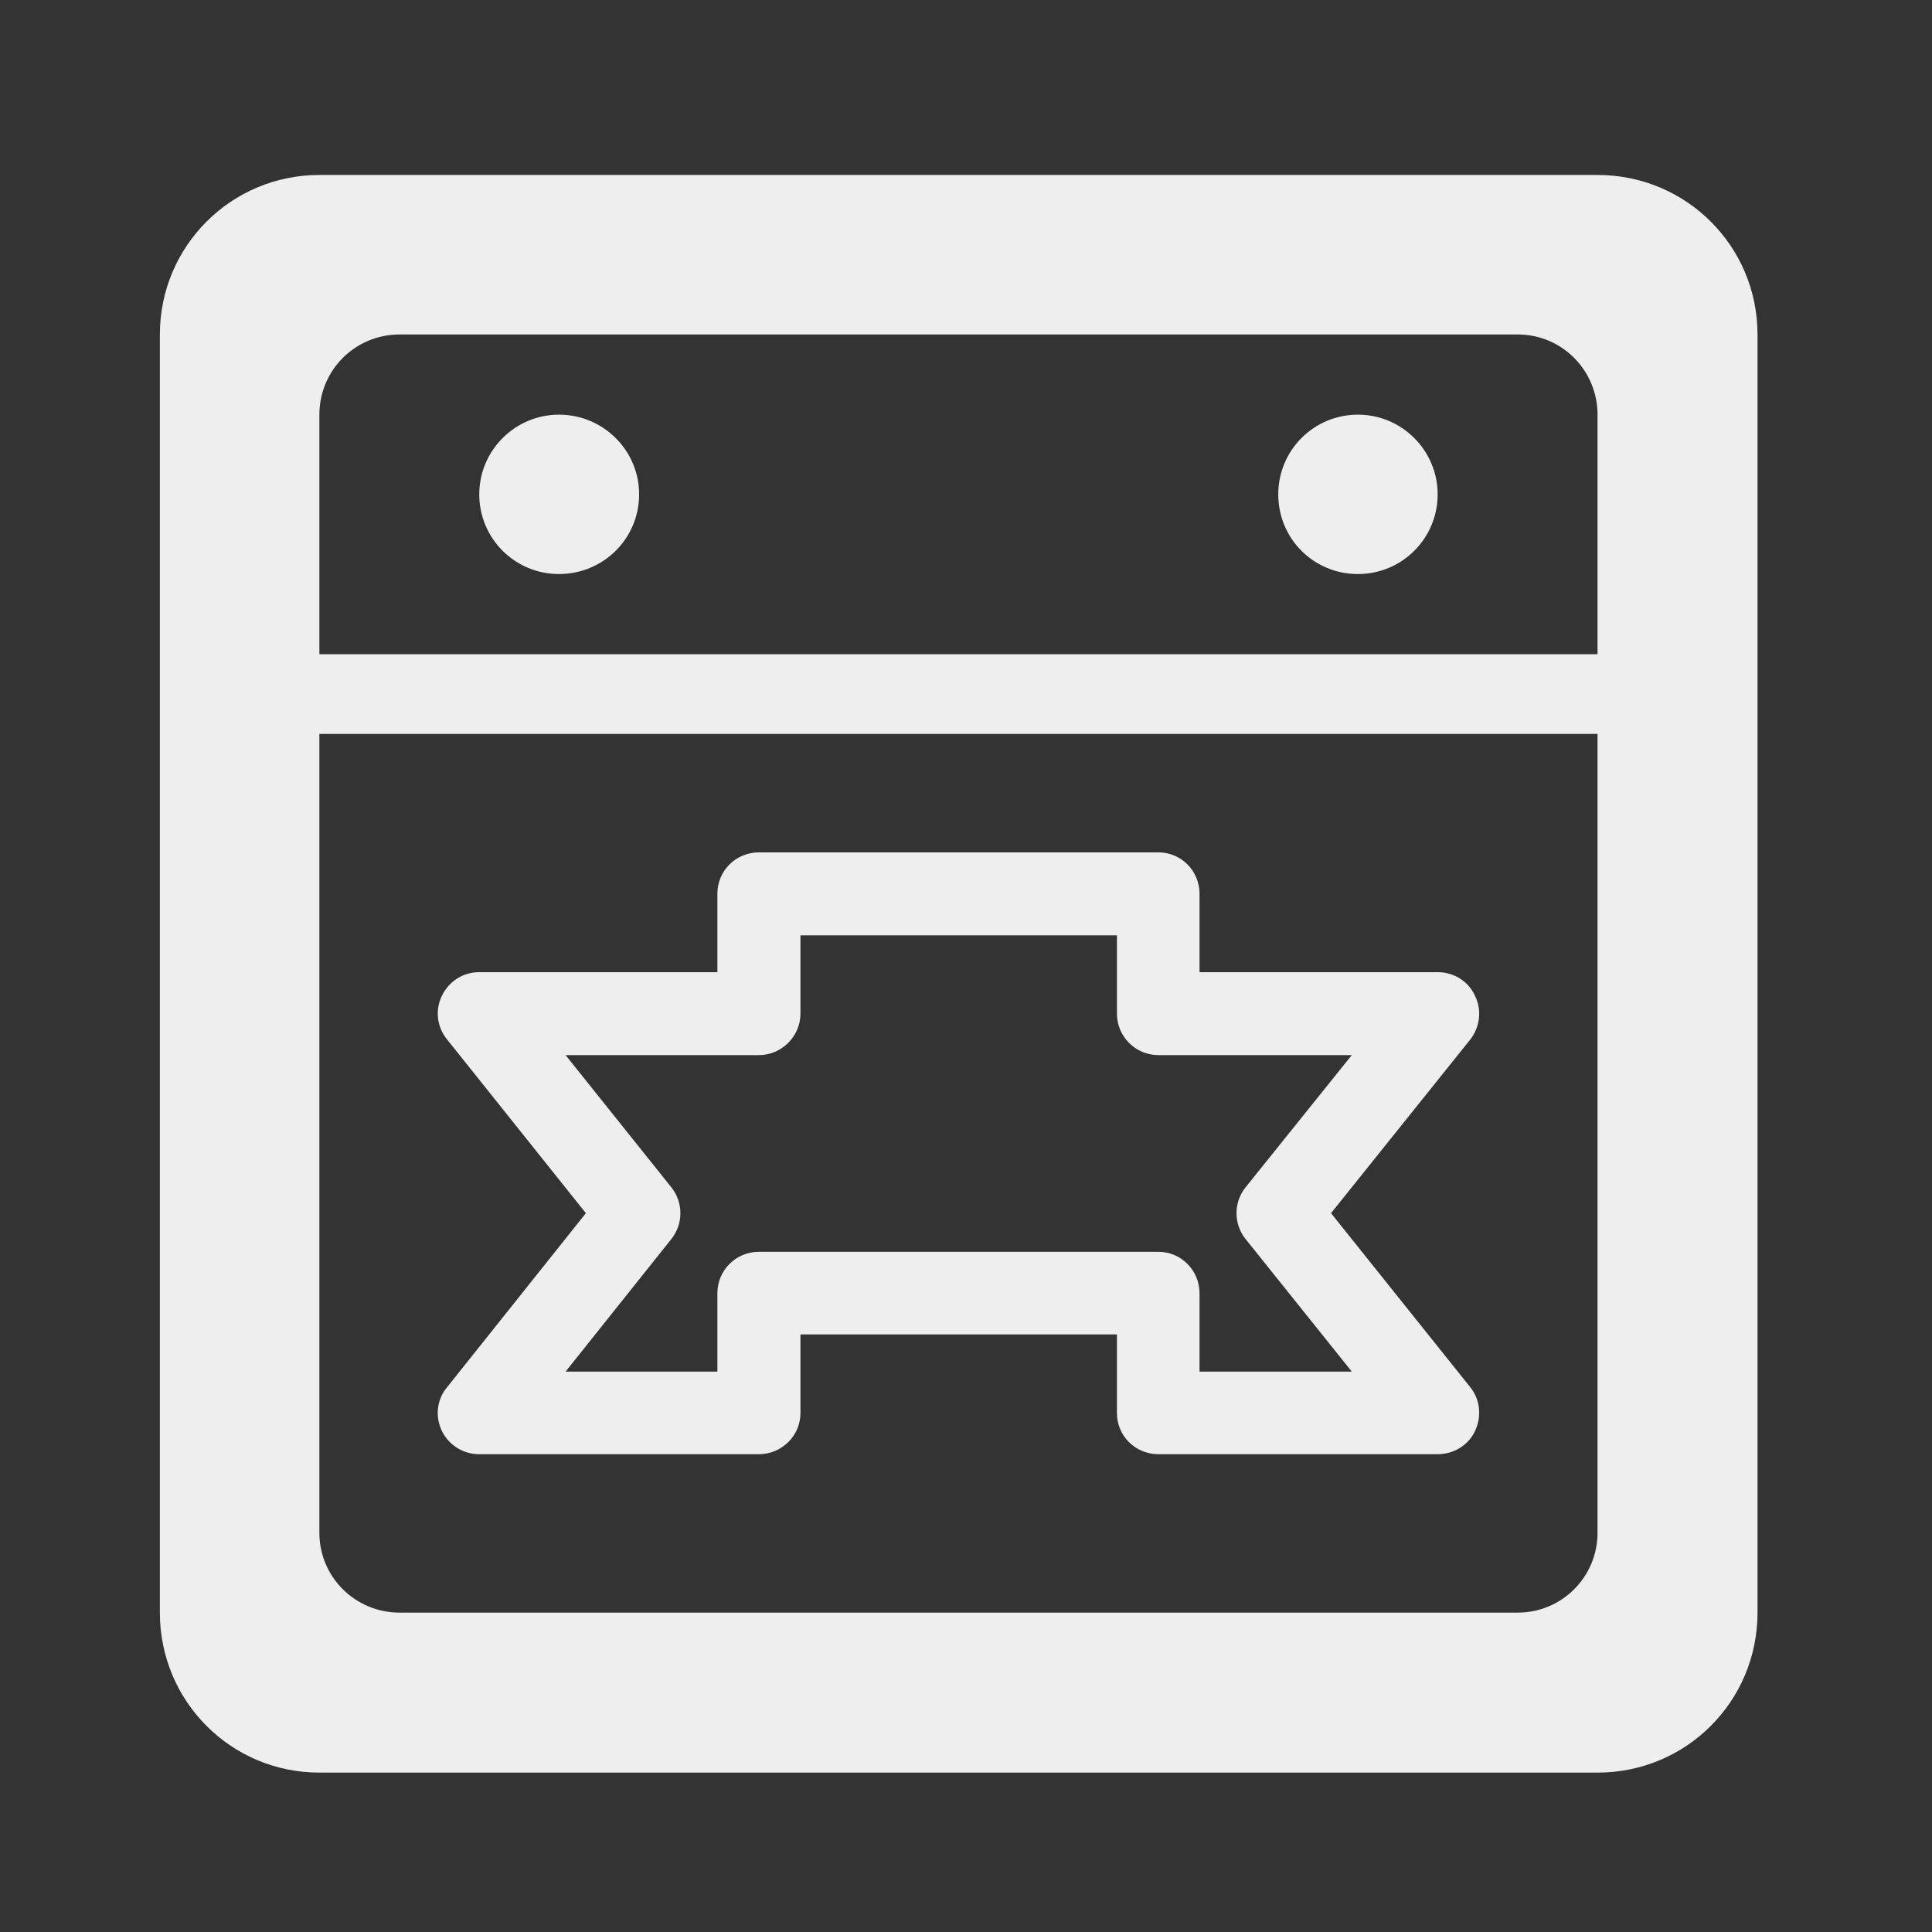 
<svg xmlns="http://www.w3.org/2000/svg" xmlns:xlink="http://www.w3.org/1999/xlink" width="16px" height="16px" viewBox="0 0 16 16" version="1.1">
<rect x="0" y="0" width="16" height="16" fill="#333333" stroke="none"/>
<g id="surface1">
     <defs>
  <style id="current-color-scheme" type="text/css">
   .ColorScheme-Text { color:#eeeeee; } .ColorScheme-Highlight { color:#424242; }
  </style>
 </defs>
<path style="fill:currentColor" class="ColorScheme-Text" d="M 2.645 1.449 C 1.914 1.449 1.324 2.039 1.324 2.77 L 1.324 13.355 C 1.324 14.09 1.914 14.68 2.645 14.68 L 13.23 14.68 C 13.965 14.68 14.555 14.09 14.555 13.355 L 14.555 2.77 C 14.555 2.039 13.965 1.449 13.23 1.449 Z M 3.309 2.77 L 12.57 2.77 C 12.934 2.77 13.23 3.066 13.23 3.434 L 13.23 12.695 C 13.23 13.059 12.934 13.355 12.57 13.355 L 3.309 13.355 C 2.941 13.355 2.645 13.059 2.645 12.695 L 2.645 3.434 C 2.645 3.066 2.941 2.77 3.309 2.77 Z M 3.309 2.77 "/>
     <defs>
  <style id="current-color-scheme" type="text/css">
   .ColorScheme-Text { color:#eeeeee; } .ColorScheme-Highlight { color:#424242; }
  </style>
 </defs>
<path style="fill:currentColor" class="ColorScheme-Text" d="M 11.246 3.434 C 11.609 3.434 11.906 3.73 11.906 4.094 C 11.906 4.461 11.609 4.754 11.246 4.754 C 10.879 4.754 10.586 4.461 10.586 4.094 C 10.586 3.73 10.879 3.434 11.246 3.434 Z M 11.246 3.434 "/>
     <defs>
  <style id="current-color-scheme" type="text/css">
   .ColorScheme-Text { color:#eeeeee; } .ColorScheme-Highlight { color:#424242; }
  </style>
 </defs>
<path style="fill:currentColor" class="ColorScheme-Text" d="M 1.984 5.418 L 13.891 5.418 L 13.891 6.078 L 1.984 6.078 Z M 1.984 5.418 "/>
     <defs>
  <style id="current-color-scheme" type="text/css">
   .ColorScheme-Text { color:#eeeeee; } .ColorScheme-Highlight { color:#424242; }
  </style>
 </defs>
<path style="fill:currentColor" class="ColorScheme-Text" d="M 4.629 3.434 C 4.996 3.434 5.293 3.73 5.293 4.094 C 5.293 4.461 4.996 4.754 4.629 4.754 C 4.266 4.754 3.969 4.461 3.969 4.094 C 3.969 3.73 4.266 3.434 4.629 3.434 Z M 4.629 3.434 "/>
     <defs>
  <style id="current-color-scheme" type="text/css">
   .ColorScheme-Text { color:#eeeeee; } .ColorScheme-Highlight { color:#424242; }
  </style>
 </defs>
<path style="fill:currentColor" class="ColorScheme-Text" d="M 6.285 7.059 C 6.094 7.059 5.941 7.211 5.941 7.402 L 5.941 8.051 L 3.969 8.051 C 3.836 8.051 3.719 8.125 3.66 8.246 C 3.602 8.363 3.617 8.504 3.703 8.609 L 4.852 10.047 L 3.703 11.488 C 3.617 11.59 3.602 11.73 3.66 11.852 C 3.719 11.969 3.836 12.043 3.969 12.043 L 6.285 12.043 C 6.473 12.043 6.629 11.891 6.629 11.703 L 6.629 11.051 L 9.25 11.051 L 9.25 11.703 C 9.25 11.891 9.402 12.043 9.594 12.043 L 11.906 12.043 C 12.039 12.043 12.16 11.969 12.215 11.852 C 12.273 11.73 12.258 11.59 12.176 11.488 L 11.023 10.047 L 12.176 8.609 C 12.258 8.504 12.273 8.363 12.215 8.246 C 12.16 8.125 12.039 8.051 11.906 8.051 L 9.934 8.051 L 9.934 7.402 C 9.934 7.211 9.781 7.059 9.594 7.059 Z M 6.629 7.746 L 9.25 7.746 L 9.25 8.395 C 9.25 8.582 9.402 8.738 9.594 8.738 L 11.195 8.738 L 10.316 9.832 C 10.215 9.957 10.215 10.137 10.316 10.262 L 11.195 11.359 L 9.934 11.359 L 9.934 10.711 C 9.934 10.52 9.781 10.367 9.594 10.367 L 6.285 10.367 C 6.094 10.367 5.941 10.52 5.941 10.711 L 5.941 11.359 L 4.684 11.359 L 5.559 10.262 C 5.66 10.137 5.66 9.957 5.559 9.832 L 4.684 8.738 L 6.285 8.738 C 6.473 8.738 6.629 8.582 6.629 8.395 Z M 6.629 7.746 "/>
</g>
</svg>
